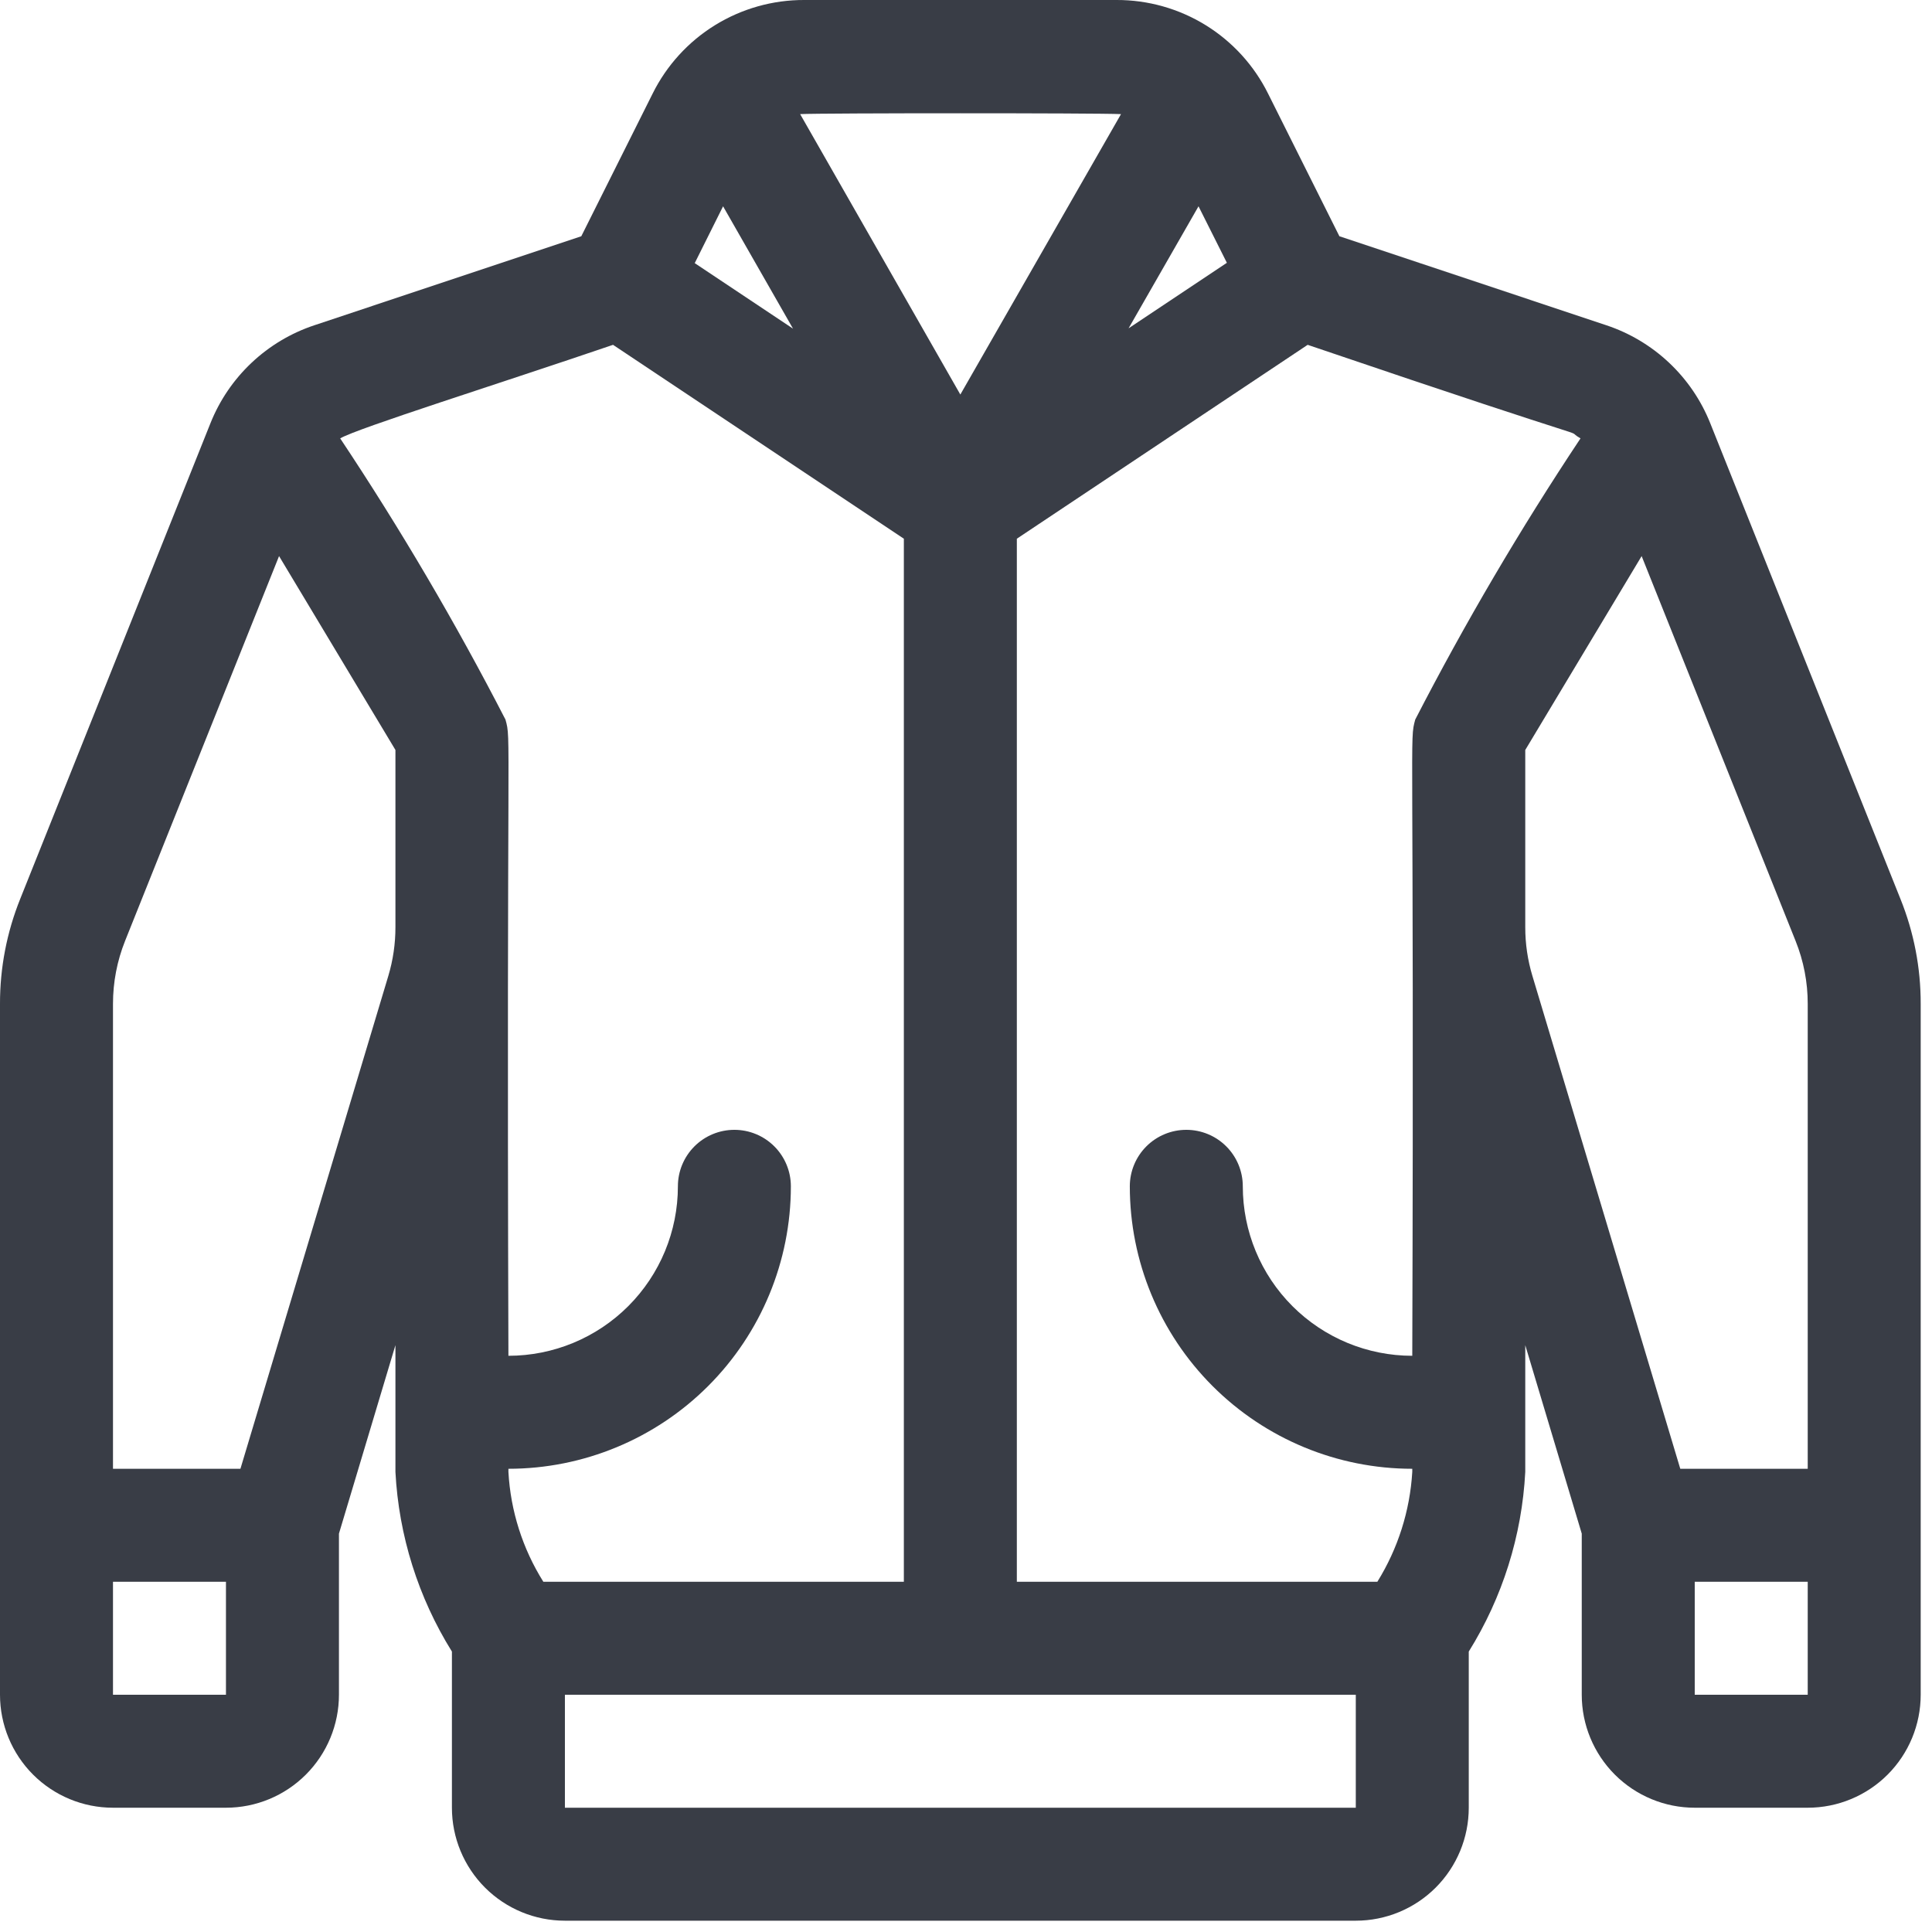 <svg width="114" height="114" viewBox="0 0 114 114" fill="none" xmlns="http://www.w3.org/2000/svg">
<path d="M100.913 24.967C100.373 23.617 99.545 22.401 98.487 21.404C97.429 20.407 96.166 19.652 94.787 19.193L79.033 13.94L74.826 5.527C74 3.862 72.724 2.462 71.143 1.485C69.561 0.509 67.738 -0.006 65.88 -1.0051e-05H47.453C45.595 -0.006 43.772 0.509 42.19 1.485C40.609 2.462 39.333 3.862 38.507 5.527L34.3 13.94L18.547 19.193C17.167 19.652 15.904 20.407 14.846 21.404C13.788 22.401 12.96 23.617 12.42 24.967L1.193 53.04C0.401 55.009 -0.004 57.111 -0 59.233V100C-0 101.768 0.702 103.464 1.952 104.714C3.203 105.964 4.898 106.667 6.667 106.667H13.333C15.101 106.667 16.797 105.964 18.047 104.714C19.297 103.464 20 101.768 20 100V90.493L23.333 79.373V86.853C23.53 90.612 24.677 94.259 26.666 97.453V106.667C26.666 108.435 27.369 110.13 28.619 111.381C29.869 112.631 31.565 113.333 33.333 113.333H80C81.768 113.333 83.464 112.631 84.714 111.381C85.964 110.13 86.666 108.435 86.666 106.667V97.453C88.657 94.259 89.804 90.612 90 86.853V79.373L93.333 90.493V100C93.333 101.768 94.036 103.464 95.286 104.714C96.536 105.964 98.232 106.667 100 106.667H106.667C108.435 106.667 110.13 105.964 111.381 104.714C112.631 103.464 113.333 101.768 113.333 100V59.233C113.338 57.113 112.932 55.013 112.14 53.047L100.913 24.967ZM93.26 25.867C89.704 31.213 86.448 36.753 83.507 42.46C83.153 43.793 83.453 42.247 83.333 80C80.681 80 78.138 78.946 76.262 77.071C74.387 75.196 73.333 72.652 73.333 70C73.333 69.116 72.982 68.268 72.357 67.643C71.732 67.018 70.884 66.667 70 66.667C69.116 66.667 68.268 67.018 67.643 67.643C67.018 68.268 66.666 69.116 66.666 70C66.666 74.42 68.422 78.659 71.548 81.785C74.674 84.911 78.913 86.667 83.333 86.667V86.853C83.195 89.151 82.487 91.378 81.273 93.333H60V31.787L77.16 20.347C96.2 26.82 91.933 25.093 93.26 25.867ZM42.666 12.173L46.793 19.393L40.993 15.527L42.666 12.173ZM70.72 12.173L72.393 15.507L66.593 19.373L70.72 12.173ZM66.147 6.733L56.666 23.28L47.213 6.733C48.566 6.667 64.76 6.667 66.12 6.733H66.147ZM36.173 20.347L53.333 31.787V93.333H32.06C30.836 91.382 30.127 89.153 30 86.853V86.667C34.42 86.667 38.659 84.911 41.785 81.785C44.911 78.659 46.666 74.42 46.666 70C46.666 69.116 46.315 68.268 45.69 67.643C45.065 67.018 44.217 66.667 43.333 66.667C42.449 66.667 41.601 67.018 40.976 67.643C40.351 68.268 40 69.116 40 70C40 72.652 38.946 75.196 37.071 77.071C35.196 78.946 32.652 80 30 80C29.88 42.253 30.18 43.76 29.826 42.46C26.887 36.752 23.631 31.212 20.073 25.867C21.093 25.267 29.373 22.667 36.173 20.347ZM6.667 100V93.333H13.333V100H6.667ZM22.913 57.587L14.187 86.667H6.667V59.233C6.666 57.961 6.908 56.701 7.38 55.52L16.466 32.813L23.333 44.253V54.713C23.334 55.686 23.192 56.654 22.913 57.587V57.587ZM33.333 106.667V100H80V106.667H33.333ZM90 54.713V44.253L96.867 32.813L105.953 55.527C106.426 56.705 106.669 57.963 106.667 59.233V86.667H99.147L90.42 57.58C90.14 56.65 89.999 55.684 90 54.713V54.713ZM100 100V93.333H106.667V100H100Z" fill="#393D46"/>
</svg>
